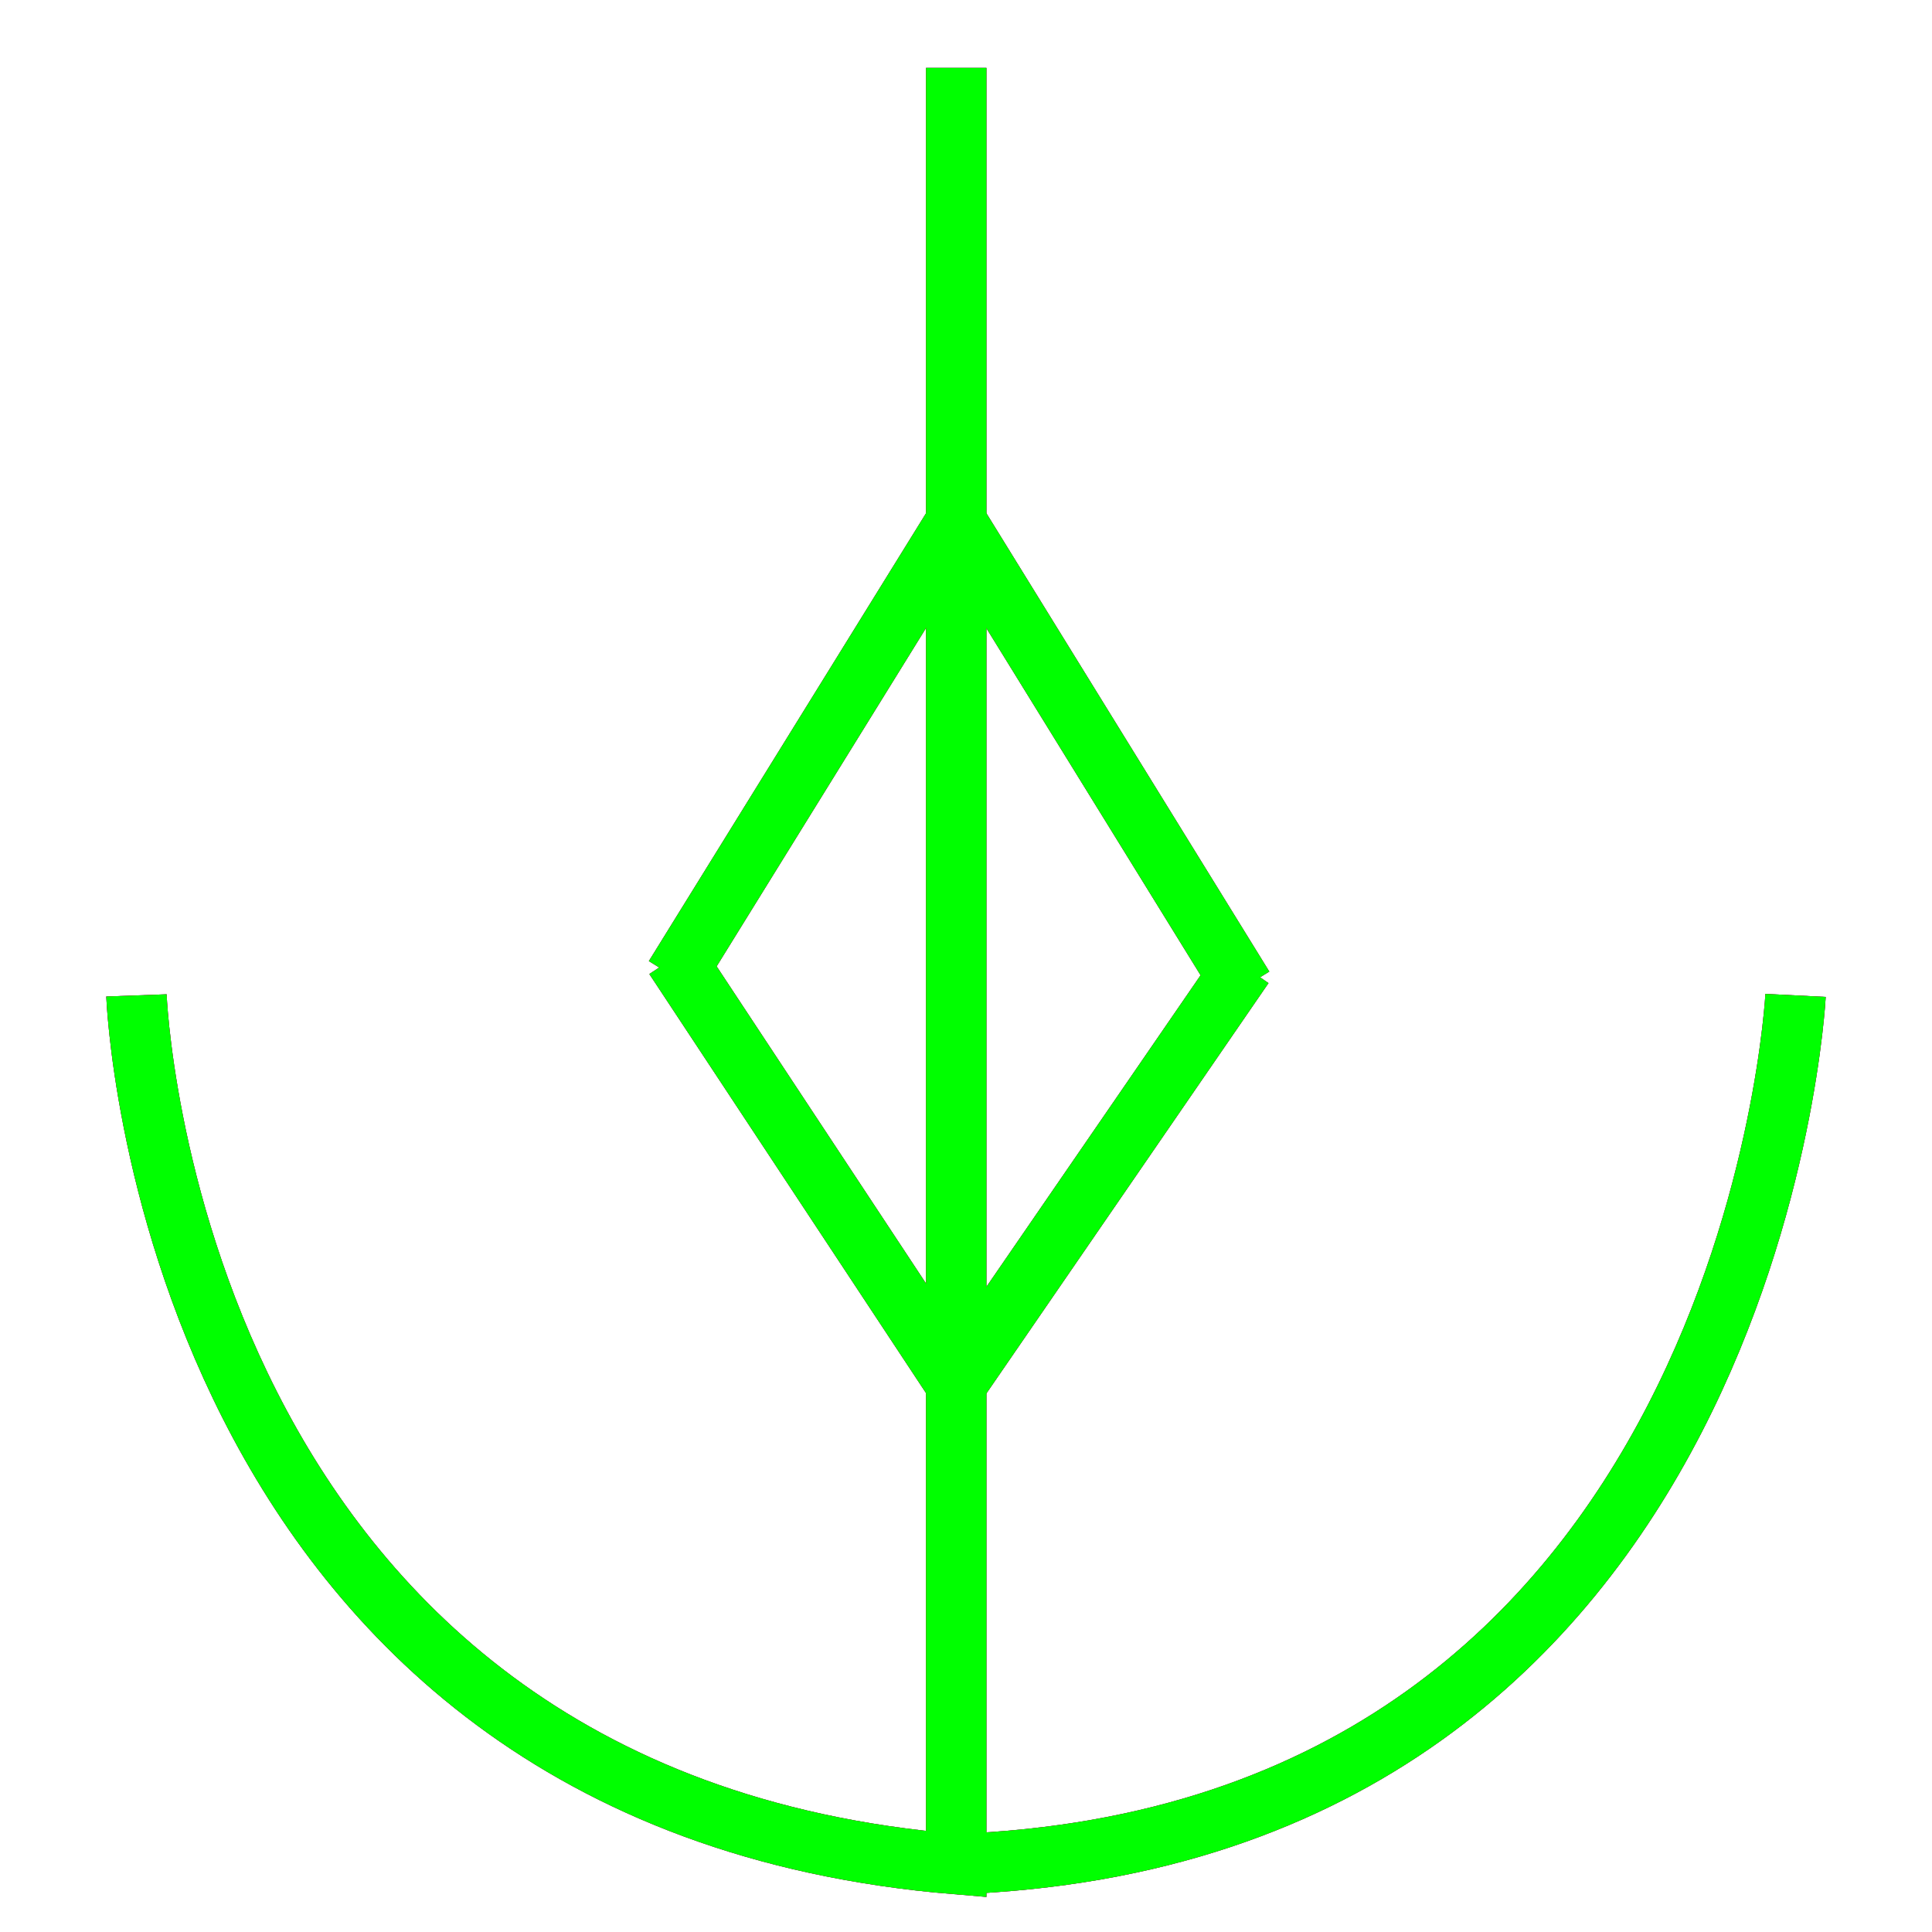 <?xml version="1.0" encoding="utf-8"?>
<!-- Generator: Adobe Illustrator 14.0.0, SVG Export Plug-In . SVG Version: 6.00 Build 43363)  -->
<!DOCTYPE svg PUBLIC "-//W3C//DTD SVG 1.1//EN" "http://www.w3.org/Graphics/SVG/1.1/DTD/svg11.dtd">
<svg version="1.1" id="图层_1" xmlns="http://www.w3.org/2000/svg" xmlns:xlink="http://www.w3.org/1999/xlink" x="0px" y="0px"
	 width="64px" height="64px" viewBox="-7 -7 64 64" enable-background="new -7 -7 64 64" xml:space="preserve">
<g id="Blue">
	<path fill="none" stroke-width="2" stroke="#0000FF" d="M-2.48,25.974c0,0,0.974,26.616,27.156,28.778V-4.752"/>
	<path fill="none" stroke-width="2" stroke="#0000FF" d="M52.48,25.974c0,0-1.407,27.806-27.805,28.778"/>
	<line fill="none" stroke-width="2" stroke="#0000FF" x1="24.676" y1="10.287" x2="15.345" y2="25.364"/>
	<line fill="none" stroke-width="2" stroke="#0000FF" x1="15.345" y1="24.715" x2="24.676" y2="38.848"/>
	<line fill="none" stroke-width="2" stroke="#0000FF" x1="24.676" y1="38.848" x2="34.196" y2="25"/>
	<line fill="none" stroke-width="2" stroke="#0000FF" x1="34.196" y1="25.71" x2="24.676" y2="10.287"/>
</g>
<g id="Red">
	<path fill="none" stroke-width="2" stroke="#FF0000" d="M-2.48,25.974c0,0,0.974,26.616,27.156,28.778V-4.752"/>
	<path fill="none" stroke-width="2" stroke="#FF0000" d="M52.48,25.974c0,0-1.407,27.806-27.805,28.778"/>
	<line fill="none" stroke-width="2" stroke="#FF0000" x1="24.676" y1="10.287" x2="15.345" y2="25.364"/>
	<line fill="none" stroke-width="2" stroke="#FF0000" x1="15.345" y1="24.715" x2="24.676" y2="38.848"/>
	<line fill="none" stroke-width="2" stroke="#FF0000" x1="24.676" y1="38.848" x2="34.196" y2="25"/>
	<line fill="none" stroke-width="2" stroke="#FF0000" x1="34.196" y1="25.71" x2="24.676" y2="10.287"/>
</g>
<g id="White">
	<path fill="none" stroke-width="2" stroke="#00FF00" d="M-2.48,25.974c0,0,0.974,26.616,27.156,28.778V-4.752"/>
	<path fill="none" stroke-width="2" stroke="#00FF00" d="M52.48,25.974c0,0-1.407,27.806-27.805,28.778"/>
	<line fill="none" stroke-width="2" stroke="#00FF00" x1="24.676" y1="10.287" x2="15.345" y2="25.364"/>
	<line fill="none" stroke-width="2" stroke="#00FF00" x1="15.345" y1="24.715" x2="24.676" y2="38.848"/>
	<line fill="none" stroke-width="2" stroke="#00FF00" x1="24.676" y1="38.848" x2="34.196" y2="25"/>
	<line fill="none" stroke-width="2" stroke="#00FF00" x1="34.196" y1="25.71" x2="24.676" y2="10.287"/>
</g>
</svg>
